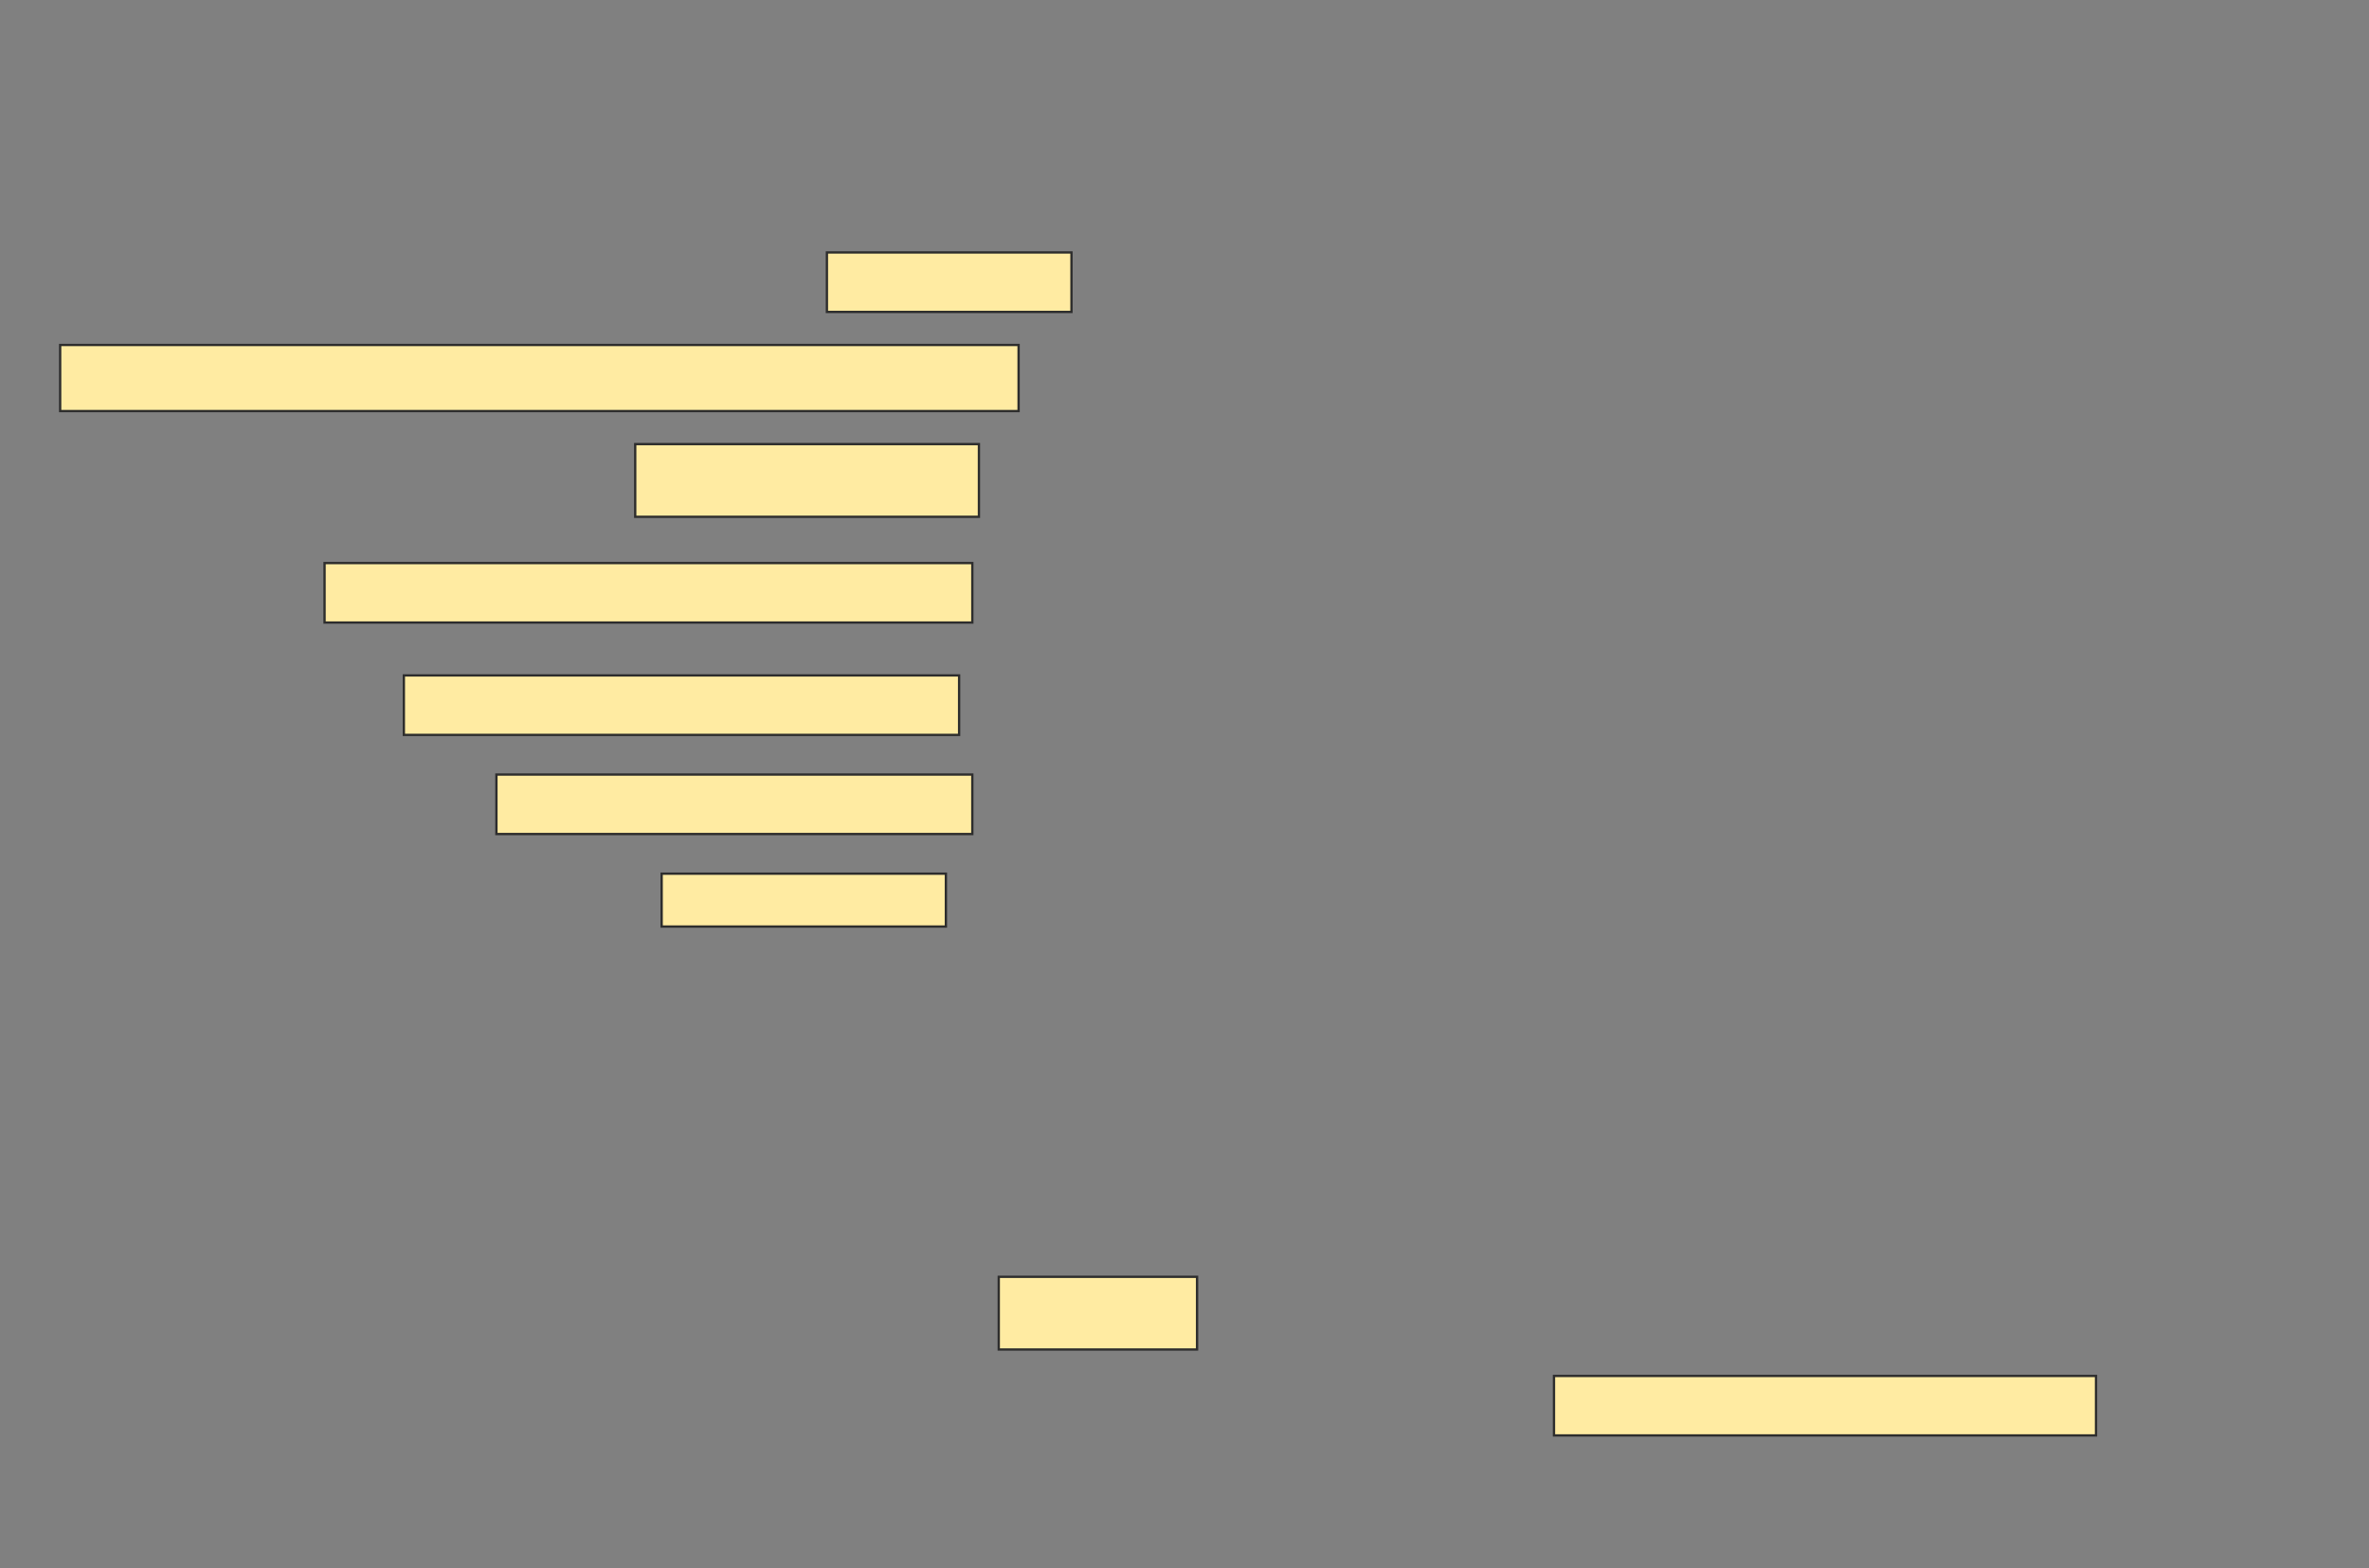 <svg height="678" width="1024" xmlns="http://www.w3.org/2000/svg">
 <rect width="100%" height="100%" fill="#808080" stroke="none"/>
 <!-- Created with Image Occlusion Enhanced -->
 <g>
  <title>Labels</title>
 </g>
 <g>
  <title>Masks</title>
  <rect fill="#FFEBA2" height="25.714" id="55f90dfc6ece486aba1a86ed4c351edf-ao-1" stroke="#2D2D2D" width="105.714" x="357.429" y="109.143"/>
  <rect fill="#FFEBA2" height="28.571" id="55f90dfc6ece486aba1a86ed4c351edf-ao-2" stroke="#2D2D2D" width="414.286" x="26" y="149.143"/>
  <rect fill="#FFEBA2" height="31.429" id="55f90dfc6ece486aba1a86ed4c351edf-ao-3" stroke="#2D2D2D" width="148.571" x="274.571" y="192"/>
  <rect fill="#FFEBA2" height="25.714" id="55f90dfc6ece486aba1a86ed4c351edf-ao-4" stroke="#2D2D2D" width="280" x="140.286" y="243.429"/>
  <rect fill="#FFEBA2" height="25.714" id="55f90dfc6ece486aba1a86ed4c351edf-ao-5" stroke="#2D2D2D" width="240" x="174.571" y="292"/>
  <rect fill="#FFEBA2" height="25.714" id="55f90dfc6ece486aba1a86ed4c351edf-ao-6" stroke="#2D2D2D" width="205.714" x="214.571" y="334.857"/>
  <rect fill="#FFEBA2" height="22.857" id="55f90dfc6ece486aba1a86ed4c351edf-ao-7" stroke="#2D2D2D" width="122.857" x="286" y="377.714"/>
  <rect fill="#FFEBA2" height="31.429" id="55f90dfc6ece486aba1a86ed4c351edf-ao-8" stroke="#2D2D2D" width="85.714" x="431.714" y="552"/>
  <rect fill="#FFEBA2" height="25.714" id="55f90dfc6ece486aba1a86ed4c351edf-ao-9" stroke="#2D2D2D" width="234.286" x="671.714" y="594.857"/>
  
 </g>
</svg>
